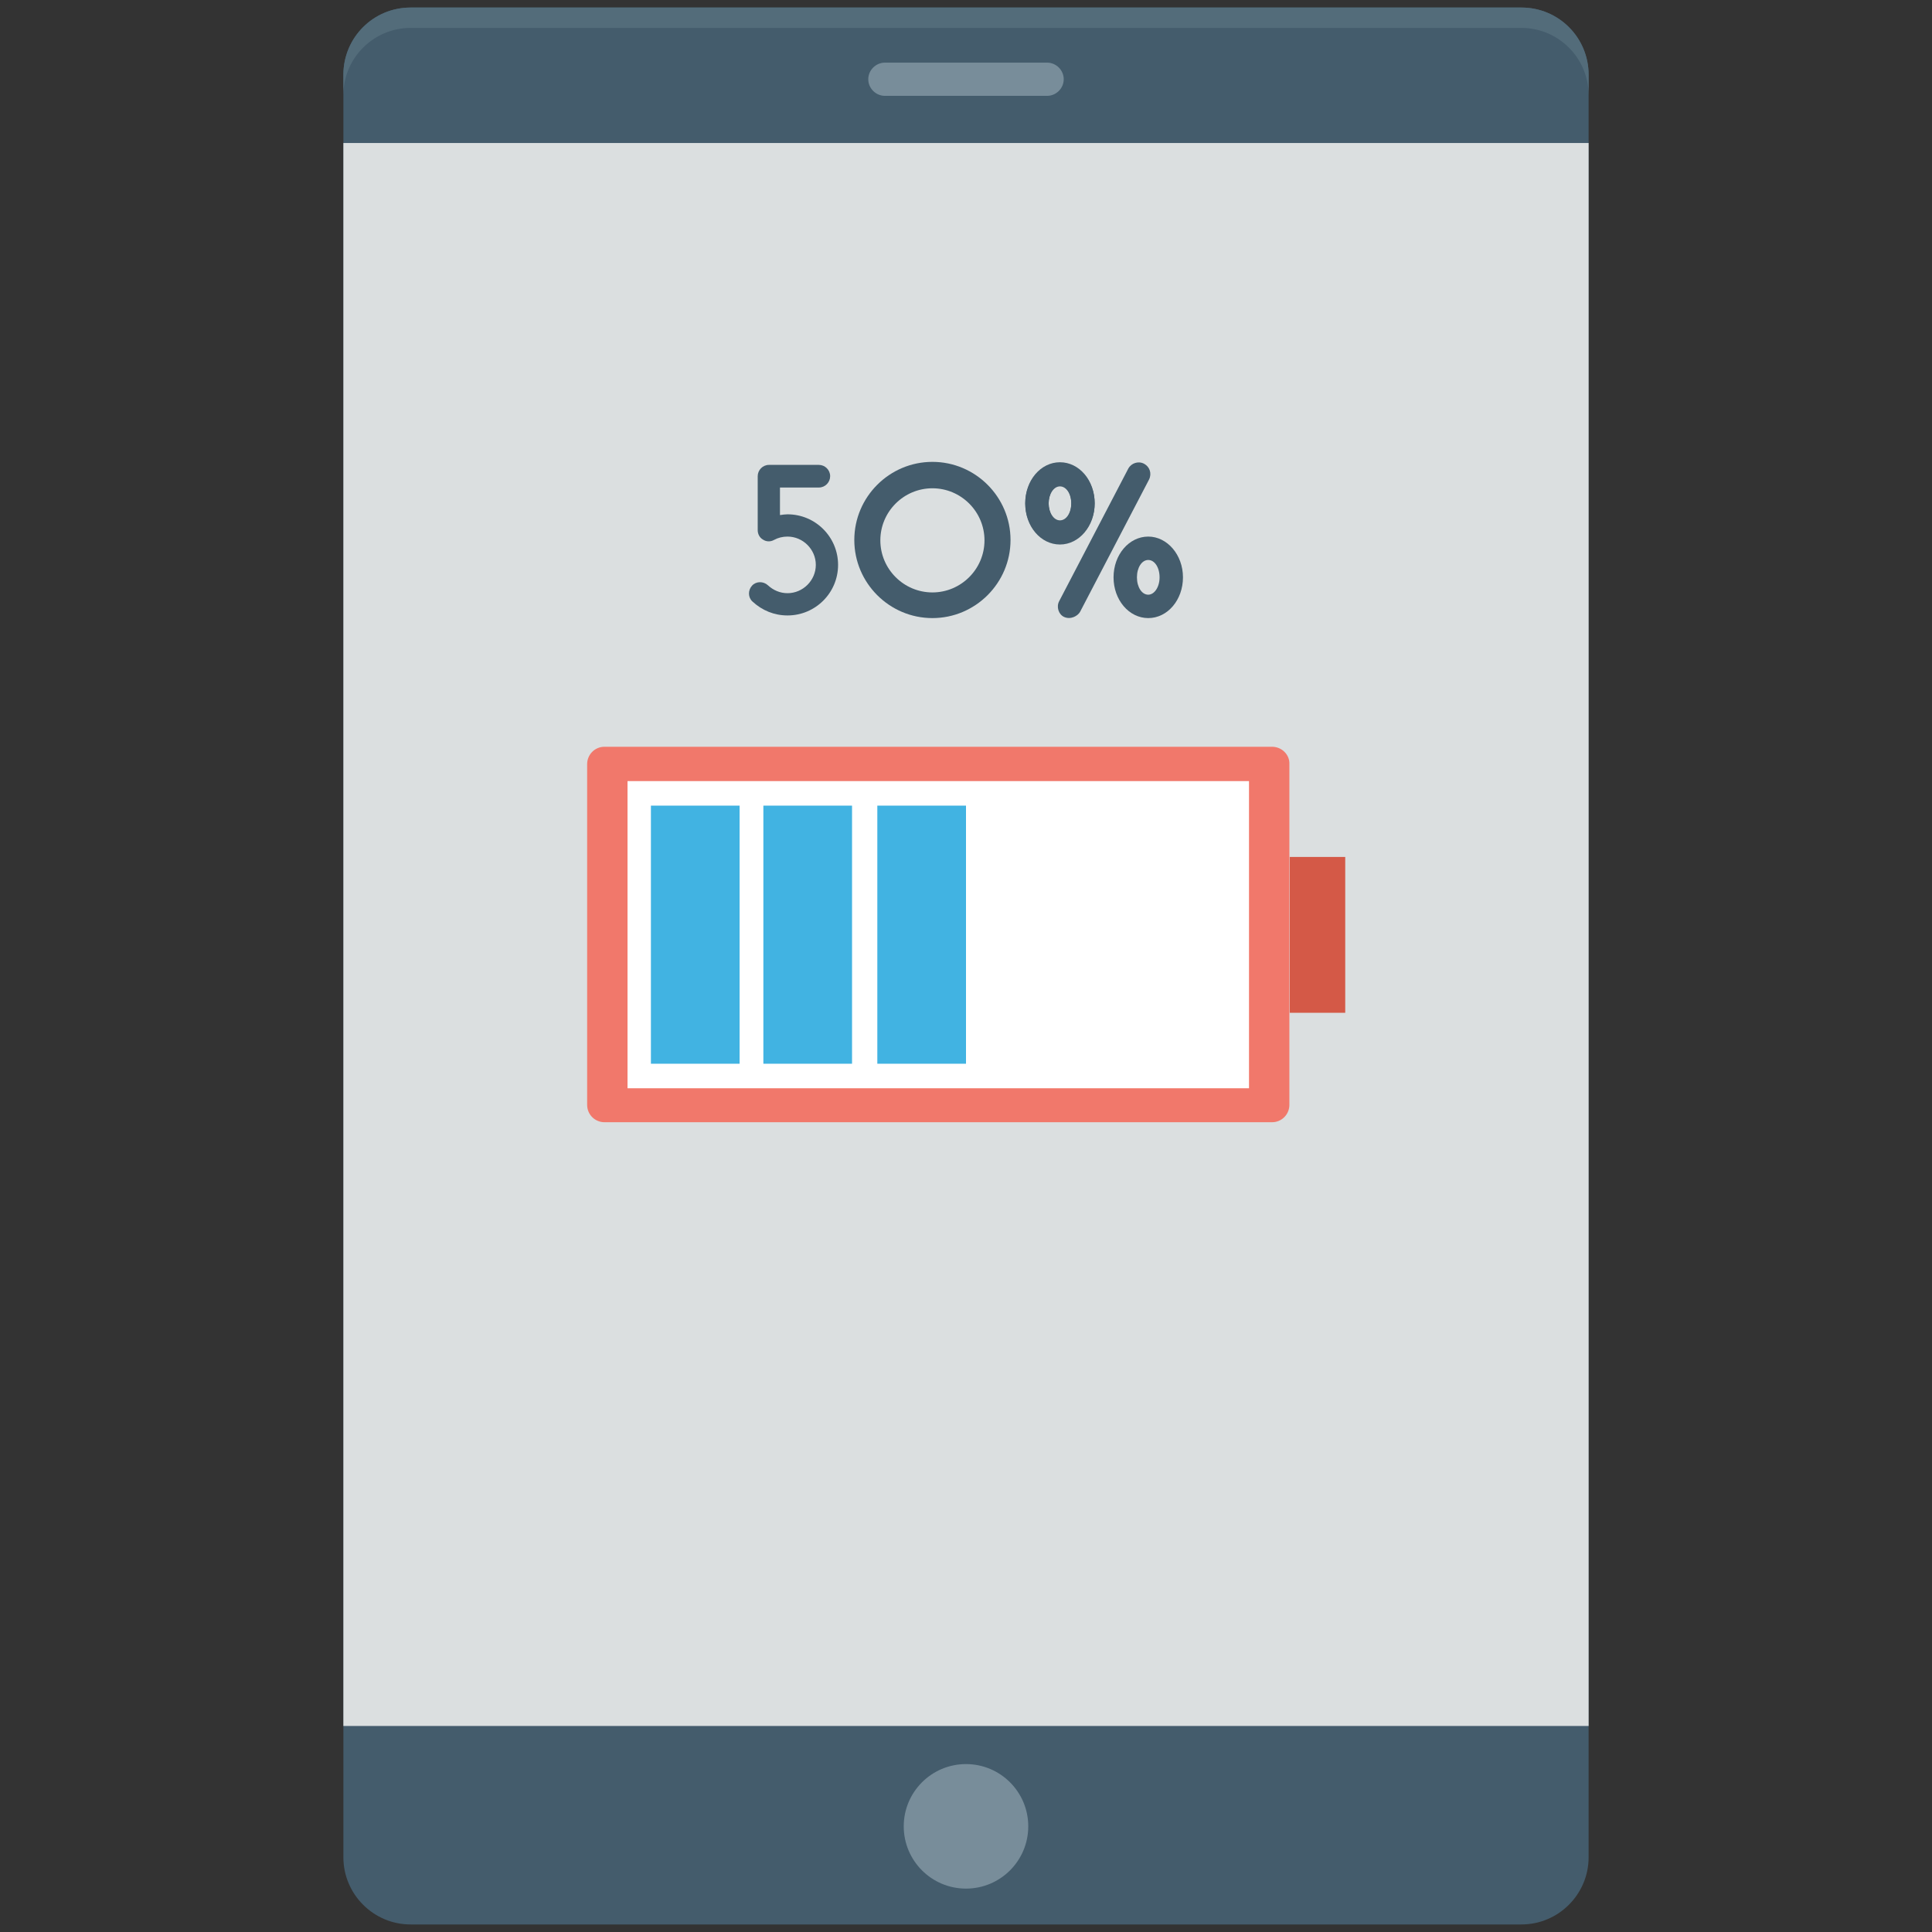 <?xml version="1.0" encoding="utf-8"?>
<!-- Generator: Adobe Illustrator 18.0.0, SVG Export Plug-In . SVG Version: 6.00 Build 0)  -->
<!DOCTYPE svg PUBLIC "-//W3C//DTD SVG 1.1//EN" "http://www.w3.org/Graphics/SVG/1.1/DTD/svg11.dtd">
<svg version="1.1" id="Layer_1" xmlns="http://www.w3.org/2000/svg" xmlns:xlink="http://www.w3.org/1999/xlink" x="0px" y="0px"
	 viewBox="0 0 512 512" enable-background="new 0 0 512 512" xml:space="preserve">
<rect x="0" y="0" width="512" height="512" fill="#333333" stroke="none"/>
<g>
	<g>
		<path fill="#445C6C" d="M403.2,2H108.8C98.9,2,91,10,91,19.8v472.4c0,9.8,8,17.8,17.8,17.8h294.4c9.8,0,17.8-8,17.8-17.8V19.8
			C421,10,413.1,2,403.2,2z"/>
	</g>
	<g>
		<path fill="#536C7A" d="M403.2,2H108.8C98.9,2,91,10,91,19.8v5.4c0-9.8,8-17.8,17.8-17.8h294.4c9.8,0,17.8,8,17.8,17.8v-5.4
			C421,10,413.1,2,403.2,2z"/>
	</g>
	<g>
		<rect x="91" y="37.9" fill="#DBDFE0" width="330" height="419.5"/>
	</g>
	<g>
		<path fill="#788D9A" d="M277.5,16.6h-43c-2.4,0-4.4,2-4.4,4.4s2,4.4,4.4,4.4h43c2.4,0,4.4-2,4.4-4.4S279.9,16.6,277.5,16.6z"/>
	</g>
	<g>
		<circle fill="#788D9A" cx="256" cy="484" r="16.5"/>
	</g>
	<g>
		<path fill="#F1786B" d="M337.1,197.9H160.2c-2.6,0-4.6,2.1-4.6,4.6v90.3c0,2.6,2.1,4.6,4.6,4.6h176.9c2.6,0,4.6-2.1,4.6-4.6v-90.3
			C341.8,200,339.7,197.9,337.1,197.9z"/>
	</g>
	<g>
		<rect x="341.8" y="227.1" fill="#D45947" width="14.7" height="41.3"/>
	</g>
	<g>
		<rect x="166.3" y="207" fill="#FFFFFF" width="164.7" height="81.4"/>
	</g>
	<g>
		<rect x="172.5" y="213.5" fill="#41B3E2" width="23.5" height="68.4"/>
	</g>
	<g>
		<rect x="202.3" y="213.5" fill="#41B3E2" width="23.5" height="68.4"/>
	</g>
	<g>
		<rect x="232.5" y="213.5" fill="#41B3E2" width="23.5" height="68.4"/>
	</g>
	<g>
		<g>
			<g>
				<g>
					<path fill="#445C6C" d="M290.1,133.5c0-6-4.1-10.8-9.2-10.8s-9.2,4.8-9.2,10.8c0,6,4.1,10.8,9.2,10.8S290.1,139.4,290.1,133.5z
						 M277.9,133.5c0-2.5,1.3-4.6,3-4.6c1.7,0,3,2,3,4.6s-1.3,4.6-3,4.6C279.2,138.1,277.9,136,277.9,133.5z"/>
				</g>
			</g>
			<g>
				<g>
					<path fill="#445C6C" d="M303.2,122.9c-1.5-0.8-3.4-0.2-4.2,1.3l-18.3,35.1c-0.8,1.5-0.2,3.5,1.3,4.2c1.8,0.8,3.6-0.3,4.2-1.3
						l18.3-35.1C305.3,125.5,304.7,123.7,303.2,122.9z"/>
				</g>
			</g>
			<g>
				<g>
					<path fill="#445C6C" d="M290.1,133.3c0-6-4.1-10.8-9.2-10.8s-9.2,4.8-9.2,10.8s4.1,10.8,9.2,10.8S290.1,139.2,290.1,133.3z
						 M277.9,133.3c0-2.5,1.3-4.6,3-4.6c1.7,0,3,2,3,4.6s-1.3,4.6-3,4.6C279.2,137.9,277.9,135.8,277.9,133.3z"/>
				</g>
			</g>
			<g>
				<g>
					<path fill="#445C6C" d="M304.3,142.2c-5.1,0-9.2,4.8-9.2,10.8s4.1,10.8,9.2,10.8s9.2-4.8,9.2-10.8S309.3,142.2,304.3,142.2z
						 M304.3,157.6c-1.7,0-3-2-3-4.6s1.3-4.6,3-4.6c1.7,0,3,2,3,4.6S305.9,157.6,304.3,157.6z"/>
				</g>
			</g>
		</g>
		<g>
			<g>
				<g>
					<path fill="#445C6C" d="M208.7,163.1c-3.5,0-6.7-1.3-9.3-3.7c-1.2-1.1-1.2-3-0.1-4.2c1.1-1.2,3-1.2,4.2-0.1
						c1.4,1.3,3.2,2.1,5.2,2.1c4.1,0,7.5-3.4,7.5-7.5c0-4.1-3.4-7.5-7.5-7.5c-1.3,0-2.5,0.3-3.6,0.9c-0.9,0.5-2,0.5-2.9-0.1
						c-0.9-0.5-1.4-1.5-1.4-2.5v-14.3c0-1.6,1.3-3,3-3H217c1.6,0,3,1.3,3,3c0,1.6-1.3,3-3,3h-10.3v7.3c0.7-0.1,1.4-0.2,2-0.2
						c7.4,0,13.4,6,13.4,13.4C222.1,157.1,216.1,163.1,208.7,163.1z"/>
				</g>
			</g>
			<g>
				<g>
					<path fill="#445C6C" d="M247.1,163.8c-11.4,0-20.7-9.3-20.7-20.7s9.3-20.7,20.7-20.7s20.7,9.3,20.7,20.7
						S258.5,163.8,247.1,163.8z M247.1,129.4c-7.6,0-13.8,6.2-13.8,13.8s6.2,13.8,13.8,13.8c7.6,0,13.8-6.2,13.8-13.8
						S254.7,129.4,247.1,129.4z"/>
				</g>
			</g>
		</g>
	</g>
</g>
</svg>
